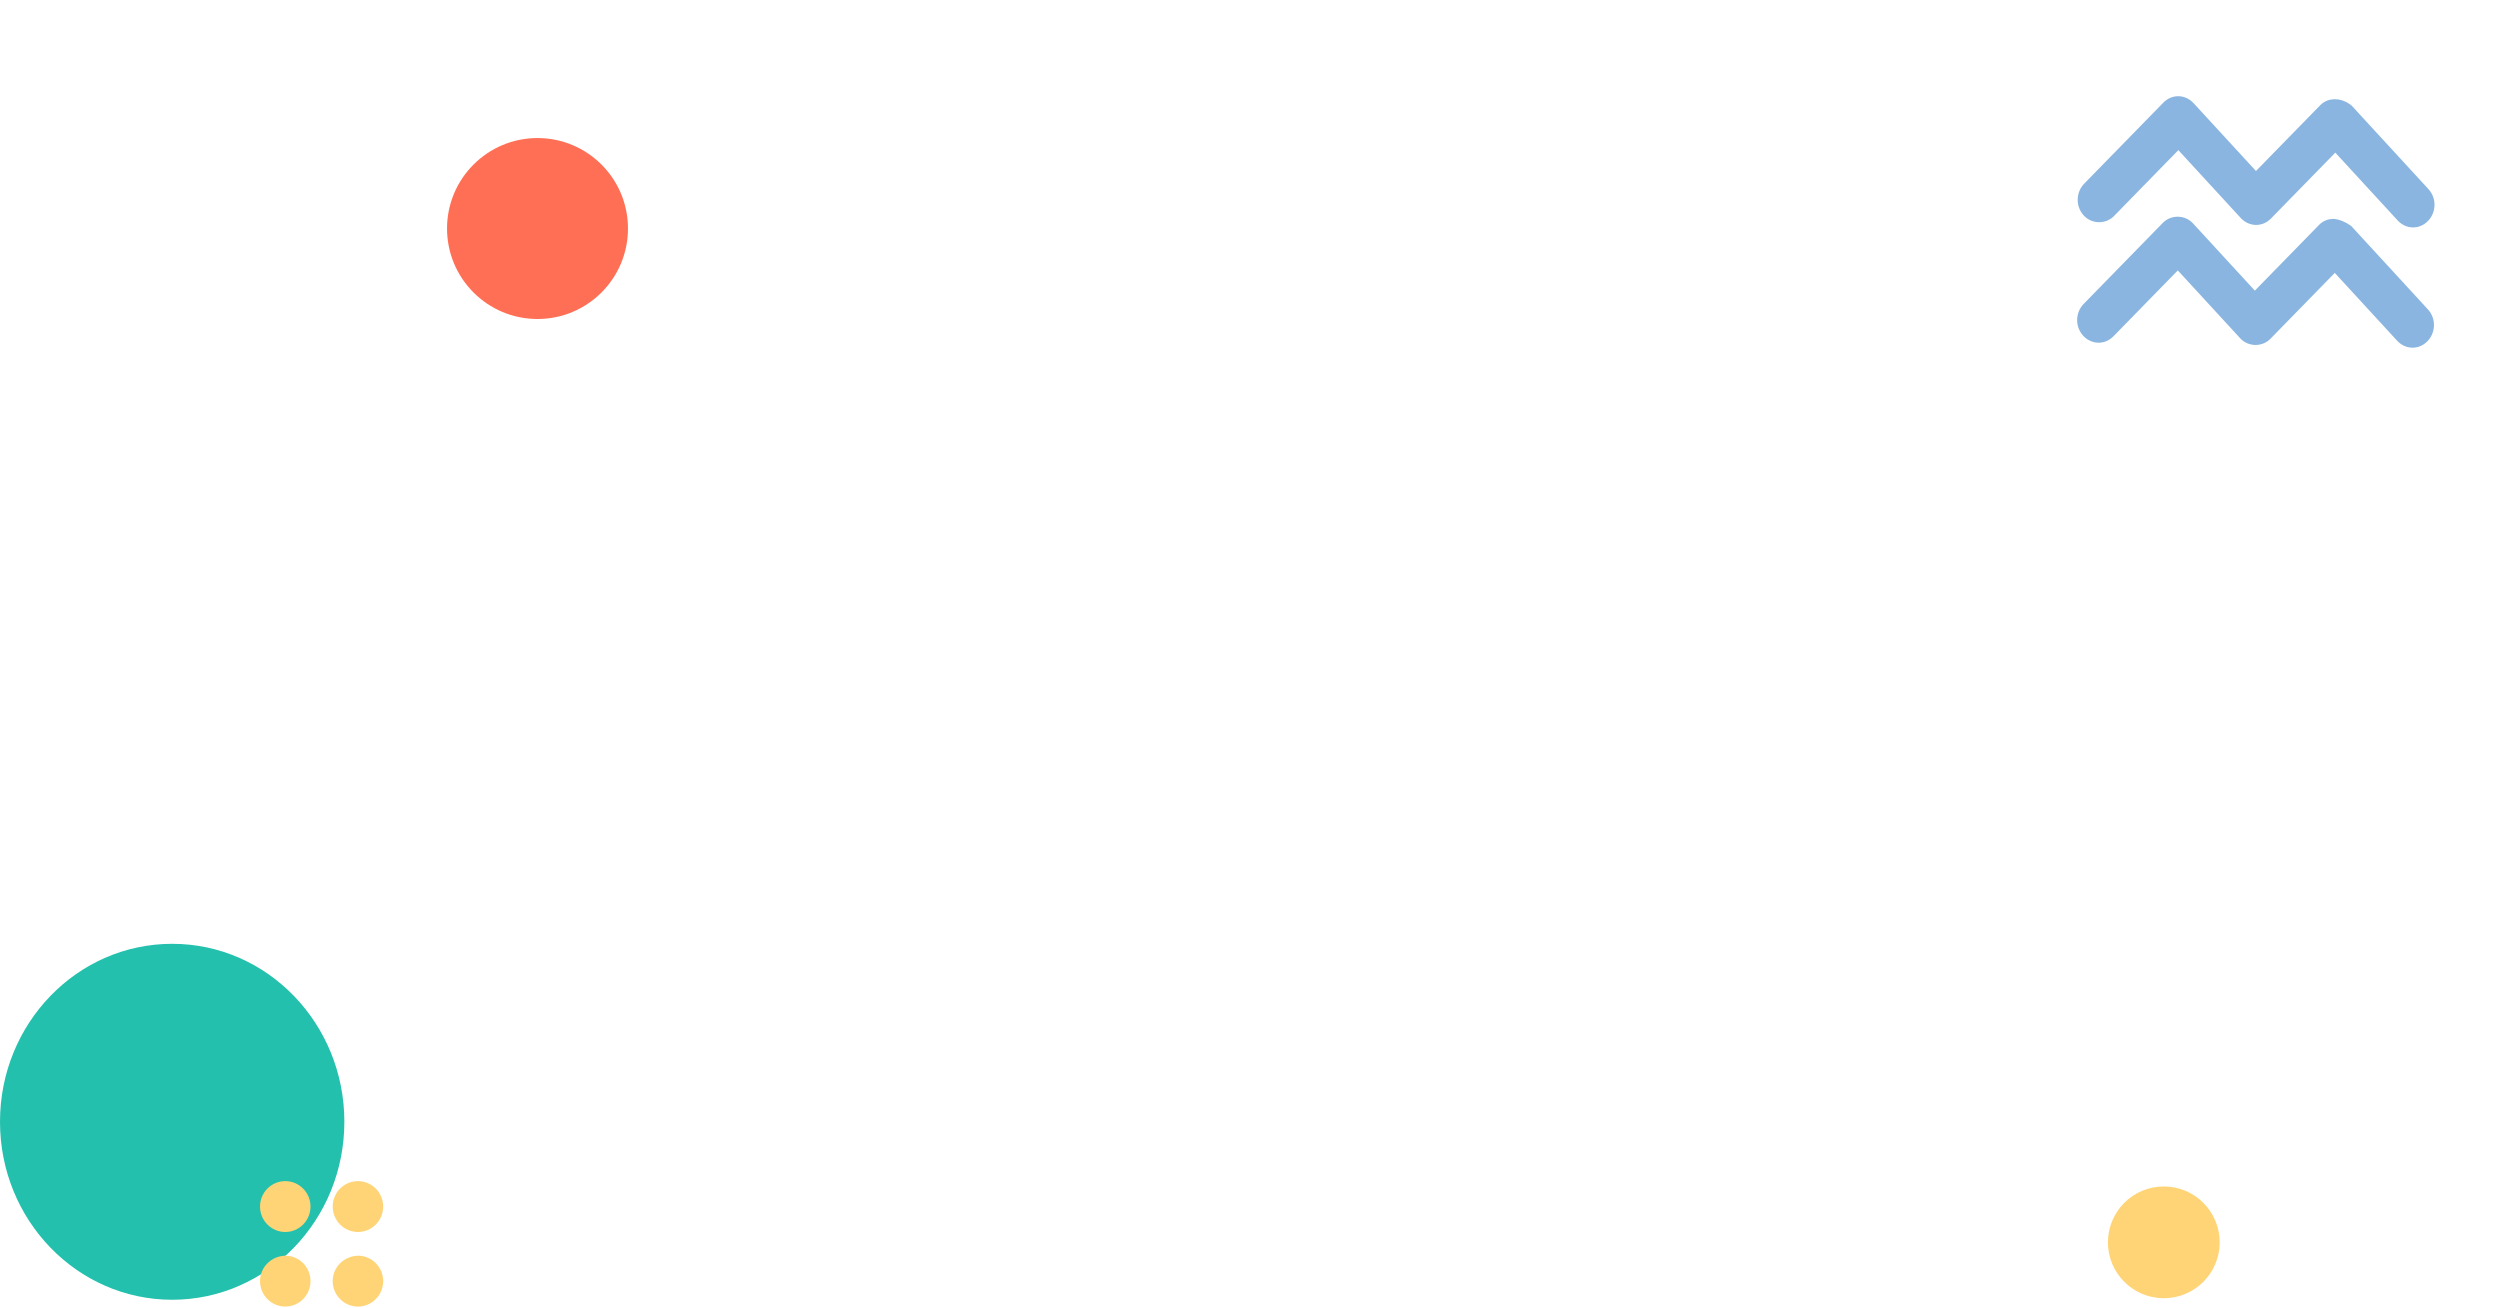 <svg width="390" height="204" viewBox="0 0 390 204" fill="none" xmlns="http://www.w3.org/2000/svg">
<ellipse cx="26.86" cy="174.999" rx="26.86" ry="27.764" fill="#23C0AD"/>
<path d="M51.9 188.223C51.9 190.412 53.665 192.191 55.838 192.191C58.01 192.191 59.775 190.412 59.775 188.223C59.775 186.033 58.01 184.254 55.838 184.254C53.665 184.254 51.9 186.033 51.9 188.223Z" fill="#FFD476"/>
<path d="M40.564 188.223C40.564 190.412 42.329 192.191 44.501 192.191C46.673 192.191 48.438 190.412 48.438 188.223C48.438 186.033 46.673 184.254 44.501 184.254C42.329 184.254 40.564 186.033 40.564 188.223Z" fill="#FFD476"/>
<path d="M51.9 199.855C51.9 202.044 53.665 203.823 55.838 203.823C58.01 203.823 59.775 202.044 59.775 199.855C59.775 197.665 58.01 195.886 55.838 195.886C53.665 195.955 51.9 197.665 51.9 199.855Z" fill="#FFD476"/>
<path d="M40.564 199.855C40.564 202.044 42.329 203.823 44.501 203.823C46.673 203.823 48.438 202.044 48.438 199.855C48.438 197.665 46.673 195.886 44.501 195.886C42.329 195.955 40.564 197.665 40.564 199.855Z" fill="#FFD476"/>
<path d="M364.337 15.483C363.43 15.469 362.61 15.743 361.965 16.403L351.931 26.677L342.194 16.089C340.943 14.729 338.859 14.6 337.478 16.014L325.142 28.644C323.853 29.964 323.731 32.163 325.071 33.621C326.322 34.98 328.498 35.015 329.787 33.696L339.822 23.421L349.558 34.01C350.809 35.37 352.894 35.498 354.274 34.085L364.309 23.81L374.046 34.399C375.296 35.759 377.381 35.888 378.762 34.474C380.051 33.154 380.173 30.954 378.833 29.497L366.863 16.48C366.145 15.895 365.244 15.498 364.337 15.483Z" fill="#89B5E0"/>
<path d="M364.162 34.148C363.256 34.133 362.435 34.407 361.791 35.067L351.756 45.341L342.109 34.85C340.858 33.49 338.682 33.456 337.393 34.775L325.057 47.406C323.768 48.726 323.646 50.925 324.986 52.382C326.236 53.742 328.321 53.871 329.702 52.457L339.736 42.183L349.473 52.771C350.724 54.131 352.9 54.166 354.189 52.846L364.224 42.572L373.961 53.16C375.211 54.52 377.296 54.649 378.677 53.235C379.965 51.916 380.088 49.716 378.748 48.259L366.778 35.242C365.79 34.556 364.977 34.256 364.162 34.148Z" fill="#89B5E0"/>
<circle cx="83.851" cy="35.65" r="14.114" fill="#FF6F55"/>
<circle cx="337.554" cy="193.805" r="8.717" fill="#FFD476"/>
</svg>
